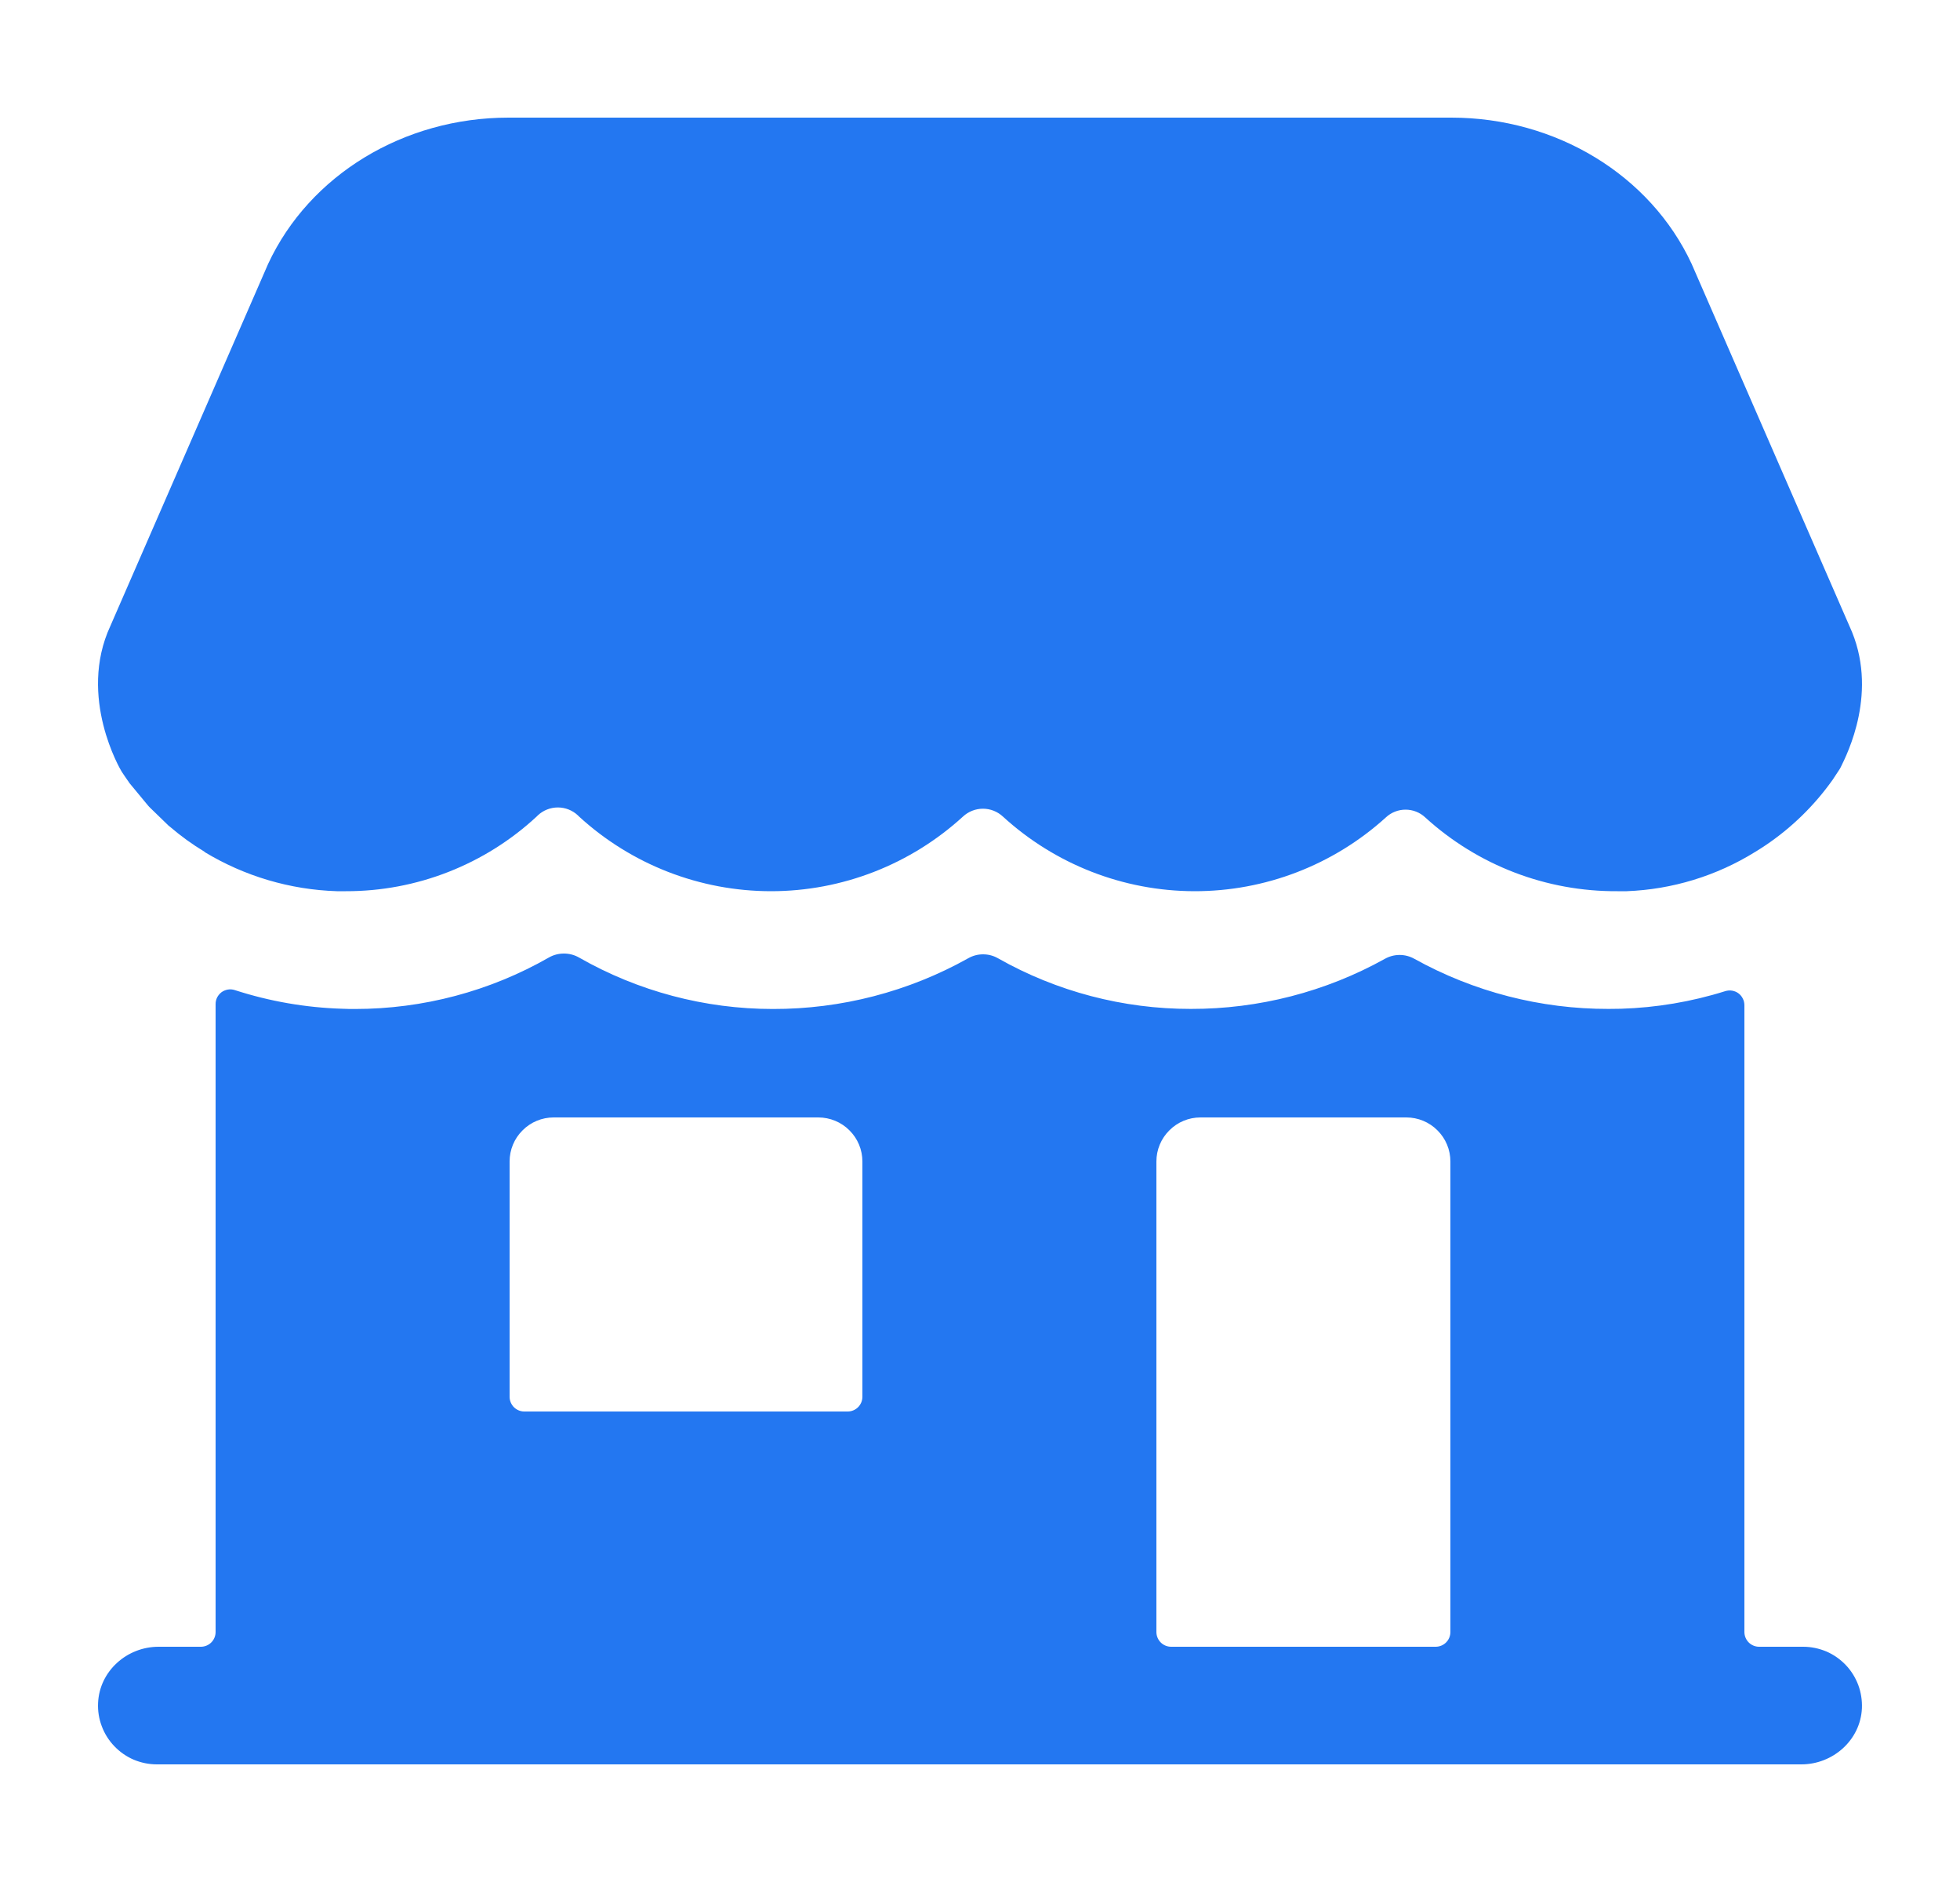 <svg width="25" height="24" viewBox="0 0 25 24" fill="none" xmlns="http://www.w3.org/2000/svg">
<path d="M23 21H22.437C22.388 21 22.34 20.98 22.305 20.945C22.27 20.91 22.25 20.862 22.25 20.812V12.821C22.25 12.791 22.244 12.761 22.23 12.735C22.217 12.708 22.198 12.685 22.174 12.667C22.149 12.649 22.122 12.638 22.092 12.633C22.063 12.628 22.033 12.631 22.004 12.64C21.574 12.775 21.127 12.85 20.677 12.864C20.621 12.864 20.569 12.866 20.517 12.866C19.651 12.868 18.798 12.648 18.04 12.227C17.983 12.195 17.918 12.178 17.852 12.178C17.787 12.178 17.722 12.195 17.665 12.227C16.908 12.648 16.055 12.868 15.188 12.866C14.326 12.867 13.479 12.645 12.729 12.22C12.671 12.187 12.606 12.17 12.539 12.17C12.473 12.17 12.408 12.187 12.35 12.22C11.589 12.646 10.73 12.869 9.858 12.867C8.99 12.867 8.138 12.641 7.384 12.21C7.326 12.177 7.26 12.16 7.193 12.16C7.126 12.16 7.06 12.177 7.002 12.21C6.249 12.641 5.396 12.867 4.528 12.867C4.477 12.867 4.426 12.867 4.37 12.864H4.367C3.901 12.85 3.439 12.77 2.995 12.626C2.967 12.617 2.937 12.614 2.908 12.619C2.879 12.624 2.851 12.635 2.827 12.652C2.803 12.67 2.784 12.693 2.77 12.719C2.757 12.745 2.75 12.774 2.75 12.804V20.812C2.75 20.862 2.73 20.91 2.695 20.945C2.66 20.98 2.612 21 2.562 21H2.023C1.618 21 1.269 21.311 1.251 21.716C1.246 21.817 1.262 21.919 1.298 22.013C1.333 22.108 1.388 22.195 1.458 22.268C1.528 22.341 1.612 22.4 1.705 22.44C1.798 22.479 1.899 22.5 2 22.5H22.976C23.381 22.5 23.731 22.189 23.749 21.784C23.753 21.683 23.737 21.581 23.702 21.487C23.666 21.392 23.612 21.305 23.542 21.232C23.472 21.159 23.388 21.1 23.295 21.06C23.201 21.021 23.101 21 23 21ZM11 17.812C11 17.862 10.98 17.91 10.945 17.945C10.91 17.98 10.862 18 10.812 18H6.687C6.638 18 6.59 17.98 6.555 17.945C6.52 17.91 6.5 17.862 6.5 17.812V14.812C6.5 14.663 6.559 14.52 6.665 14.415C6.77 14.309 6.913 14.25 7.062 14.25H10.437C10.586 14.25 10.73 14.309 10.835 14.415C10.941 14.52 11 14.663 11 14.812V17.812ZM18.312 21H14.937C14.888 21 14.84 20.98 14.805 20.945C14.77 20.91 14.75 20.862 14.75 20.812V14.812C14.75 14.663 14.809 14.52 14.915 14.415C15.02 14.309 15.163 14.25 15.312 14.25H17.937C18.087 14.25 18.23 14.309 18.335 14.415C18.441 14.52 18.5 14.663 18.5 14.812V20.812C18.5 20.862 18.48 20.91 18.445 20.945C18.41 20.98 18.362 21 18.312 21Z" fill="#2377F1"/>
<path d="M23.589 7.982L21.577 3.365C21.05 2.232 19.847 1.5 18.512 1.5H6.486C5.15 1.5 3.947 2.232 3.42 3.365L1.408 7.982C0.986 8.892 1.544 9.826 1.544 9.826L1.557 9.848C1.58 9.884 1.621 9.941 1.646 9.978C1.648 9.981 1.65 9.984 1.652 9.987L1.887 10.271C1.896 10.281 1.905 10.292 1.915 10.301L2.149 10.528L2.169 10.544C2.307 10.662 2.454 10.769 2.609 10.862V10.865C3.119 11.174 3.701 11.346 4.297 11.365C4.335 11.365 4.374 11.365 4.412 11.365C5.314 11.367 6.184 11.026 6.845 10.413L6.86 10.398C6.929 10.333 7.021 10.297 7.116 10.297C7.21 10.297 7.302 10.333 7.371 10.398L7.386 10.413C8.054 11.025 8.928 11.365 9.835 11.365C10.741 11.365 11.614 11.025 12.283 10.413C12.352 10.349 12.443 10.313 12.538 10.313C12.632 10.313 12.723 10.349 12.792 10.413C13.459 11.023 14.329 11.363 15.233 11.365C16.136 11.367 17.008 11.031 17.677 10.424C17.745 10.36 17.835 10.325 17.928 10.325C18.021 10.325 18.111 10.36 18.179 10.424C18.849 11.035 19.724 11.371 20.631 11.365H20.748C21.329 11.343 21.895 11.17 22.389 10.863C22.433 10.837 22.476 10.808 22.519 10.78C22.852 10.556 23.142 10.273 23.375 9.945L23.456 9.822C23.465 9.81 23.472 9.797 23.479 9.783C23.557 9.624 23.974 8.81 23.589 7.982Z" fill="#2377F1"/>
</svg>
